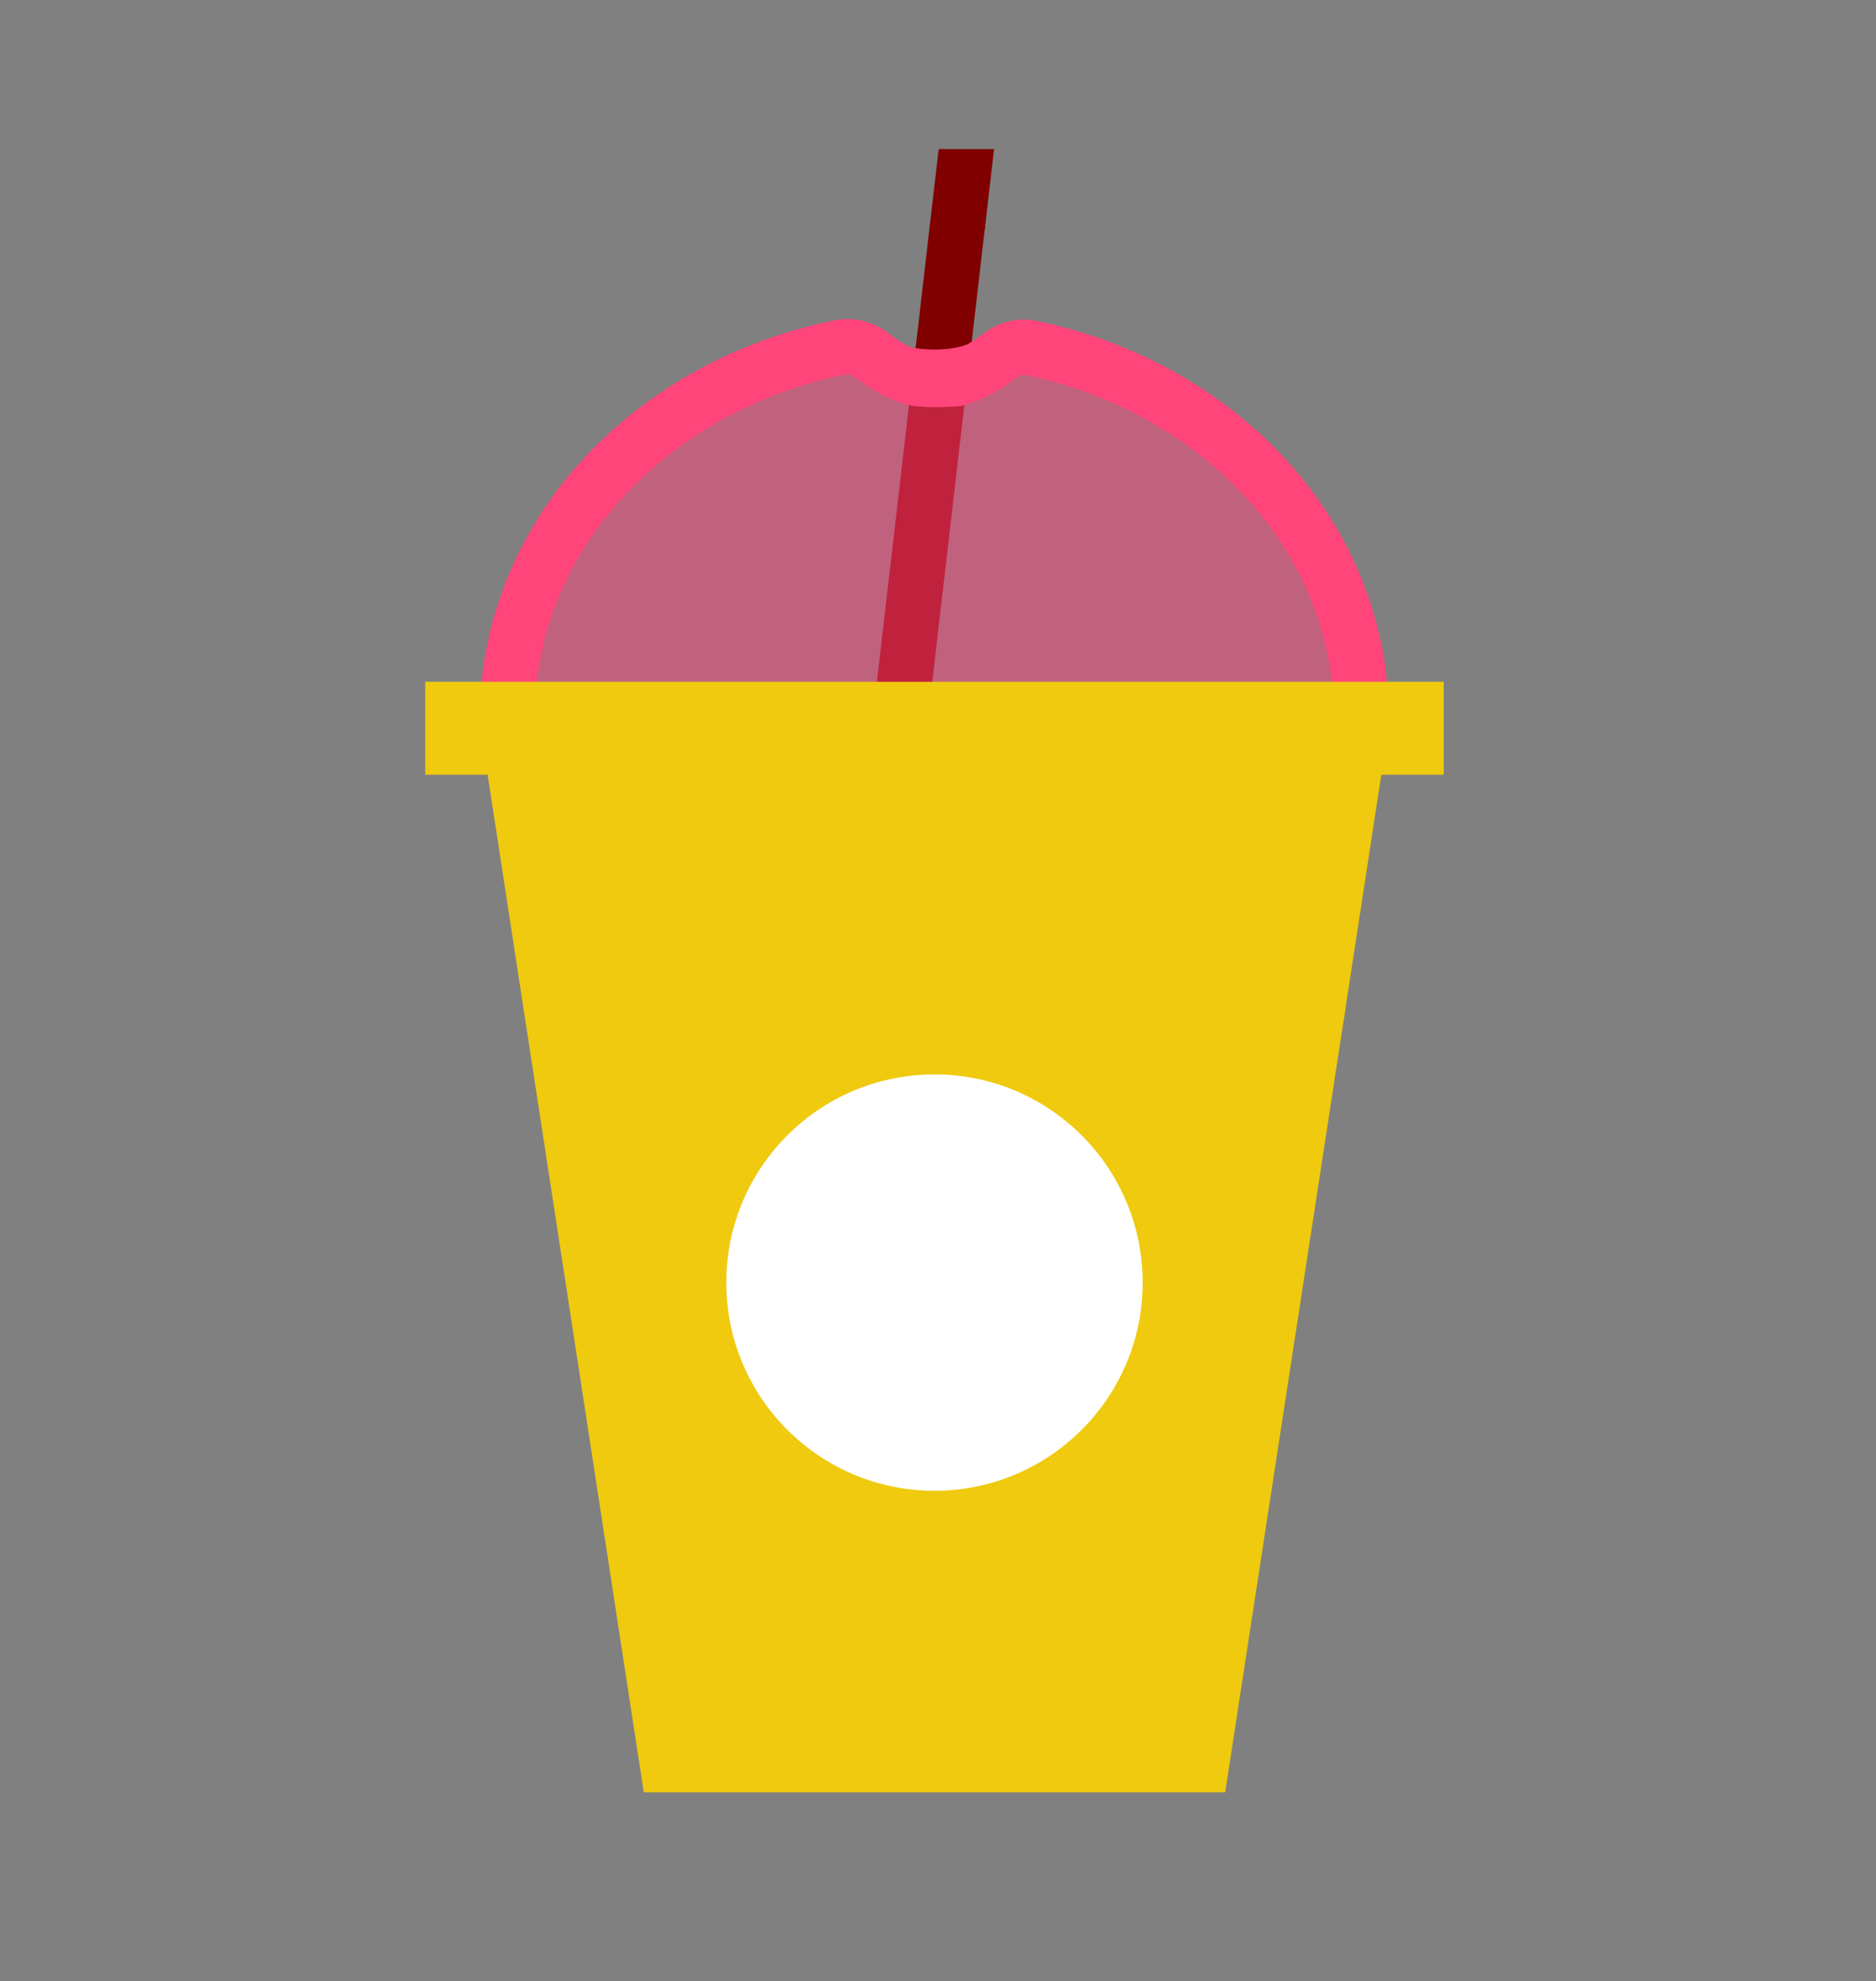 <?xml version="1.0" encoding="UTF-8" standalone="no"?>
<!-- Generator: Adobe Illustrator 18.0.0, SVG Export Plug-In . SVG Version: 6.00 Build 0)  -->

<svg
   version="1.1"
   id="Capa_1"
   x="0px"
   y="0px"
   viewBox="0 0 250 264"
   xml:space="preserve"
   sodipodi:docname="milkshake.svg"
   width="250"
   height="264"
   inkscape:version="1.1.2 (b8e25be833, 2022-02-05)"
   xmlns:inkscape="http://www.inkscape.org/namespaces/inkscape"
   xmlns:sodipodi="http://sodipodi.sourceforge.net/DTD/sodipodi-0.dtd"
   xmlns="http://www.w3.org/2000/svg"
   xmlns:svg="http://www.w3.org/2000/svg"><rect x="0" y="0" width="250" height="264" fill="#808080" stroke="none"/><defs
   id="defs16658"><inkscape:path-effect
     effect="fill_between_many"
     method="originald"
     linkedpaths="#path17390,0,1"
     id="path-effect21193"
     is_visible="true"
     lpeversion="0"
     join="true"
     close="true"
     autoreverse="true"
     applied="false" /><inkscape:path-effect
     effect="fill_between_many"
     method="originald"
     linkedpaths="#path17390,0,1"
     id="path-effect8649"
     is_visible="true"
     lpeversion="0"
     join="true"
     close="true"
     autoreverse="true"
     applied="false" /></defs><sodipodi:namedview
   id="namedview16656"
   pagecolor="#ffffff"
   bordercolor="#999999"
   borderopacity="1"
   inkscape:pageshadow="0"
   inkscape:pageopacity="0"
   inkscape:pagecheckerboard="0"
   showgrid="false"
   inkscape:zoom="1.4142136"
   inkscape:cx="172.8876"
   inkscape:cy="102.53048"
   inkscape:window-width="1366"
   inkscape:window-height="705"
   inkscape:window-x="-8"
   inkscape:window-y="-8"
   inkscape:window-maximized="1"
   inkscape:current-layer="Capa_1"
   inkscape:object-paths="true"
   inkscape:snap-intersection-paths="true"
   inkscape:snap-smooth-nodes="true"
   inkscape:snap-midpoints="true"
   inkscape:snap-nodes="true"
   inkscape:snap-bbox="true"
   inkscape:snap-bbox-edge-midpoints="true"
   inkscape:bbox-nodes="true"
   inkscape:bbox-paths="true"
   inkscape:snap-bbox-midpoints="false"
   inkscape:snap-global="true" />

<g
   id="g11462"
   transform="matrix(0.679,0,0,0.679,-130.981,-13.68)"><path
     style="fill:#800000;stroke:#000000;stroke-width:0;stroke-linecap:butt;stroke-linejoin:miter;stroke-miterlimit:4;stroke-dasharray:none;stroke-opacity:1"
     d="m 364.993,154.036 h 10.869 l 10.516,-90.664 -10.943,0.641 z"
     id="path7165"
     sodipodi:nodetypes="ccccc" /><path
     id="path7438"
     style="fill:#800000;fill-opacity:1;fill-rule:evenodd;stroke:#ff397f;stroke-width:0;stroke-miterlimit:4;stroke-dasharray:none"
     d="m 377.129,49.411 -1.825,15.722 10.872,-0.031 1.819,-15.685 v -0.006 z"
     sodipodi:nodetypes="cccccc" /></g><g
   id="g16625">
</g>
<g
   id="g16627">
</g>
<g
   id="g16629">
</g>
<g
   id="g16631">
</g>
<g
   id="g16633">
</g>
<g
   id="g16635">
</g>
<g
   id="g16637">
</g>
<g
   id="g16639">
</g>
<g
   id="g16641">
</g>
<g
   id="g16643">
</g>
<g
   id="g16645">
</g>
<g
   id="g16647">
</g>
<g
   id="g16649">
</g>
<g
   id="g16651">
</g>
<g
   id="g16653">
</g>
<style
   type="text/css"
   id="style17388">
	.st0{fill:#80B38F;}
</style><path
   id="path8651"
   style="opacity:0.5;fill:#ff457a;fill-opacity:1;stroke-width:0.679"
   inkscape:path-effect="#path-effect8649"
   inkscape:original-d="M -232.42992,127.63273"
   d="m 113.194,42.527 c -0.638,-0.018 -1.28,0.035 -1.914,0.162 -13.165,2.625 -25.136,9.248 -33.71,18.65 -7.808,8.562 -12.496,19.129 -13.447,30.128 h -7.33 v 5.026 2.337 l 0.212,4.22 8.466,-0.127 21.897,133.357 75.953,0.202 20.574,-133.541 8.088,-0.028 -0.136,-4.083 v -2.337 -5.026 h -6.958 c -0.946,-10.929 -5.584,-21.44 -13.304,-29.971 -8.48,-9.372 -20.341,-16.019 -33.399,-18.718 -2.524,-0.522 -5.172,0.123 -7.266,1.77 -0.567,0.446 -1.25,0.923 -1.999,1.347 -3.212,1.243 -7.416,0.45 -7.504,0.433 -1.188,-0.554 -2.203,-1.272 -2.862,-1.801 -1.564,-1.255 -3.446,-1.946 -5.36,-1.999 z" /><path
   id="path17390"
   style="opacity:1;fill:#ff457a;fill-opacity:1;stroke-width:0.409"
   class="st0"
   d="m 113.194,42.527 c -0.638,-0.018 -1.28,0.035 -1.914,0.162 -13.165,2.625 -25.136,9.248 -33.71,18.65 -7.808,8.562 -12.496,19.129 -13.447,30.128 h -7.33 v 5.026 2.337 l 0.212,4.22 8.466,-0.127 21.897,133.357 75.953,0.202 20.574,-133.541 8.088,-0.028 -0.136,-4.083 v -2.337 -5.026 h -6.958 c -0.946,-10.929 -5.584,-21.44 -13.304,-29.971 -8.48,-9.372 -20.341,-16.019 -33.399,-18.718 -2.524,-0.522 -5.172,0.123 -7.266,1.77 -0.567,0.446 -1.25,0.923 -1.999,1.347 -3.212,1.243 -7.416,0.45 -7.504,0.433 -1.188,-0.554 -2.203,-1.272 -2.862,-1.801 -1.564,-1.255 -3.446,-1.946 -5.36,-1.999 z m -0.488,7.384 c 0.416,-0.083 0.882,0.052 1.278,0.37 1.616,1.297 3.871,2.754 6.545,3.578 v 0.004 c 0.011,0.003 0.023,0.006 0.035,0.009 0.008,0.003 0.015,0.005 0.022,0.008 v -0.003 c 2.428,0.663 7.049,0.279 7.347,0.253 l -10e-4,0.009 c 0.013,-0.003 0.024,-0.009 0.037,-0.012 0.001,-1.15e-4 0.02,-0.001 0.02,-0.001 v -0.005 c 3.045,-0.732 5.635,-2.352 7.443,-3.774 0.397,-0.313 0.864,-0.443 1.278,-0.358 11.55,2.387 22.009,8.233 29.454,16.46 6.586,7.279 10.472,15.856 11.376,25.016 h -51.874 -2.062 -7.376 -4.134 -40.622 c 0.909,-9.221 4.836,-17.845 11.499,-25.152 7.528,-8.256 18.09,-14.081 29.737,-16.403 z M 73.028,107.446 h 39.149 2.195 7.376 2.56 51.3 l -4.194,27.465 H 118.563 111.187 77.222 Z m 40.483,49.186 13.317,4.658 -4.633,13.385 -13.32,-4.658 z m 25.549,13.812 20.857,7.293 -7.257,20.962 -20.857,-7.293 z m -26.229,19.948 14.239,16.965 -16.882,14.31 -14.237,-16.967 z"
   sodipodi:nodetypes="cccccccccccccccccccccccsccccccccccccccccccccccccccccccccccccccccccccccccccc" /><path
   style="fill:#efca0f;fill-opacity:1;stroke:#000000;stroke-width:0;stroke-linecap:butt;stroke-linejoin:miter;stroke-miterlimit:4;stroke-dasharray:none;stroke-opacity:1"
   d="M 77.199,134.304 H 69.749 L 85.792,238.854 h 77.481 L 179.327,134.227 H 77.187"
   id="path18010" /><path
   style="fill:#efca0f;fill-opacity:1;stroke:#000000;stroke-width:0;stroke-linecap:butt;stroke-linejoin:miter;stroke-miterlimit:4;stroke-dasharray:none;stroke-opacity:1"
   d="m 69.749,134.304 -4.765,-31.055 H 56.665 V 90.859 h 121.354 7.386 6.992 v 12.39 h -8.318 l -4.993,32.537 -109.297,-1.214"
   id="path19150"
   sodipodi:nodetypes="ccccccccccc" /><circle
   style="fill:#ffffff;fill-opacity:1;fill-rule:evenodd;stroke:none;stroke-width:0;stroke-miterlimit:4;stroke-dasharray:none"
   id="path22712"
   cx="124.532"
   cy="170.926"
   r="27.743" /></svg>
